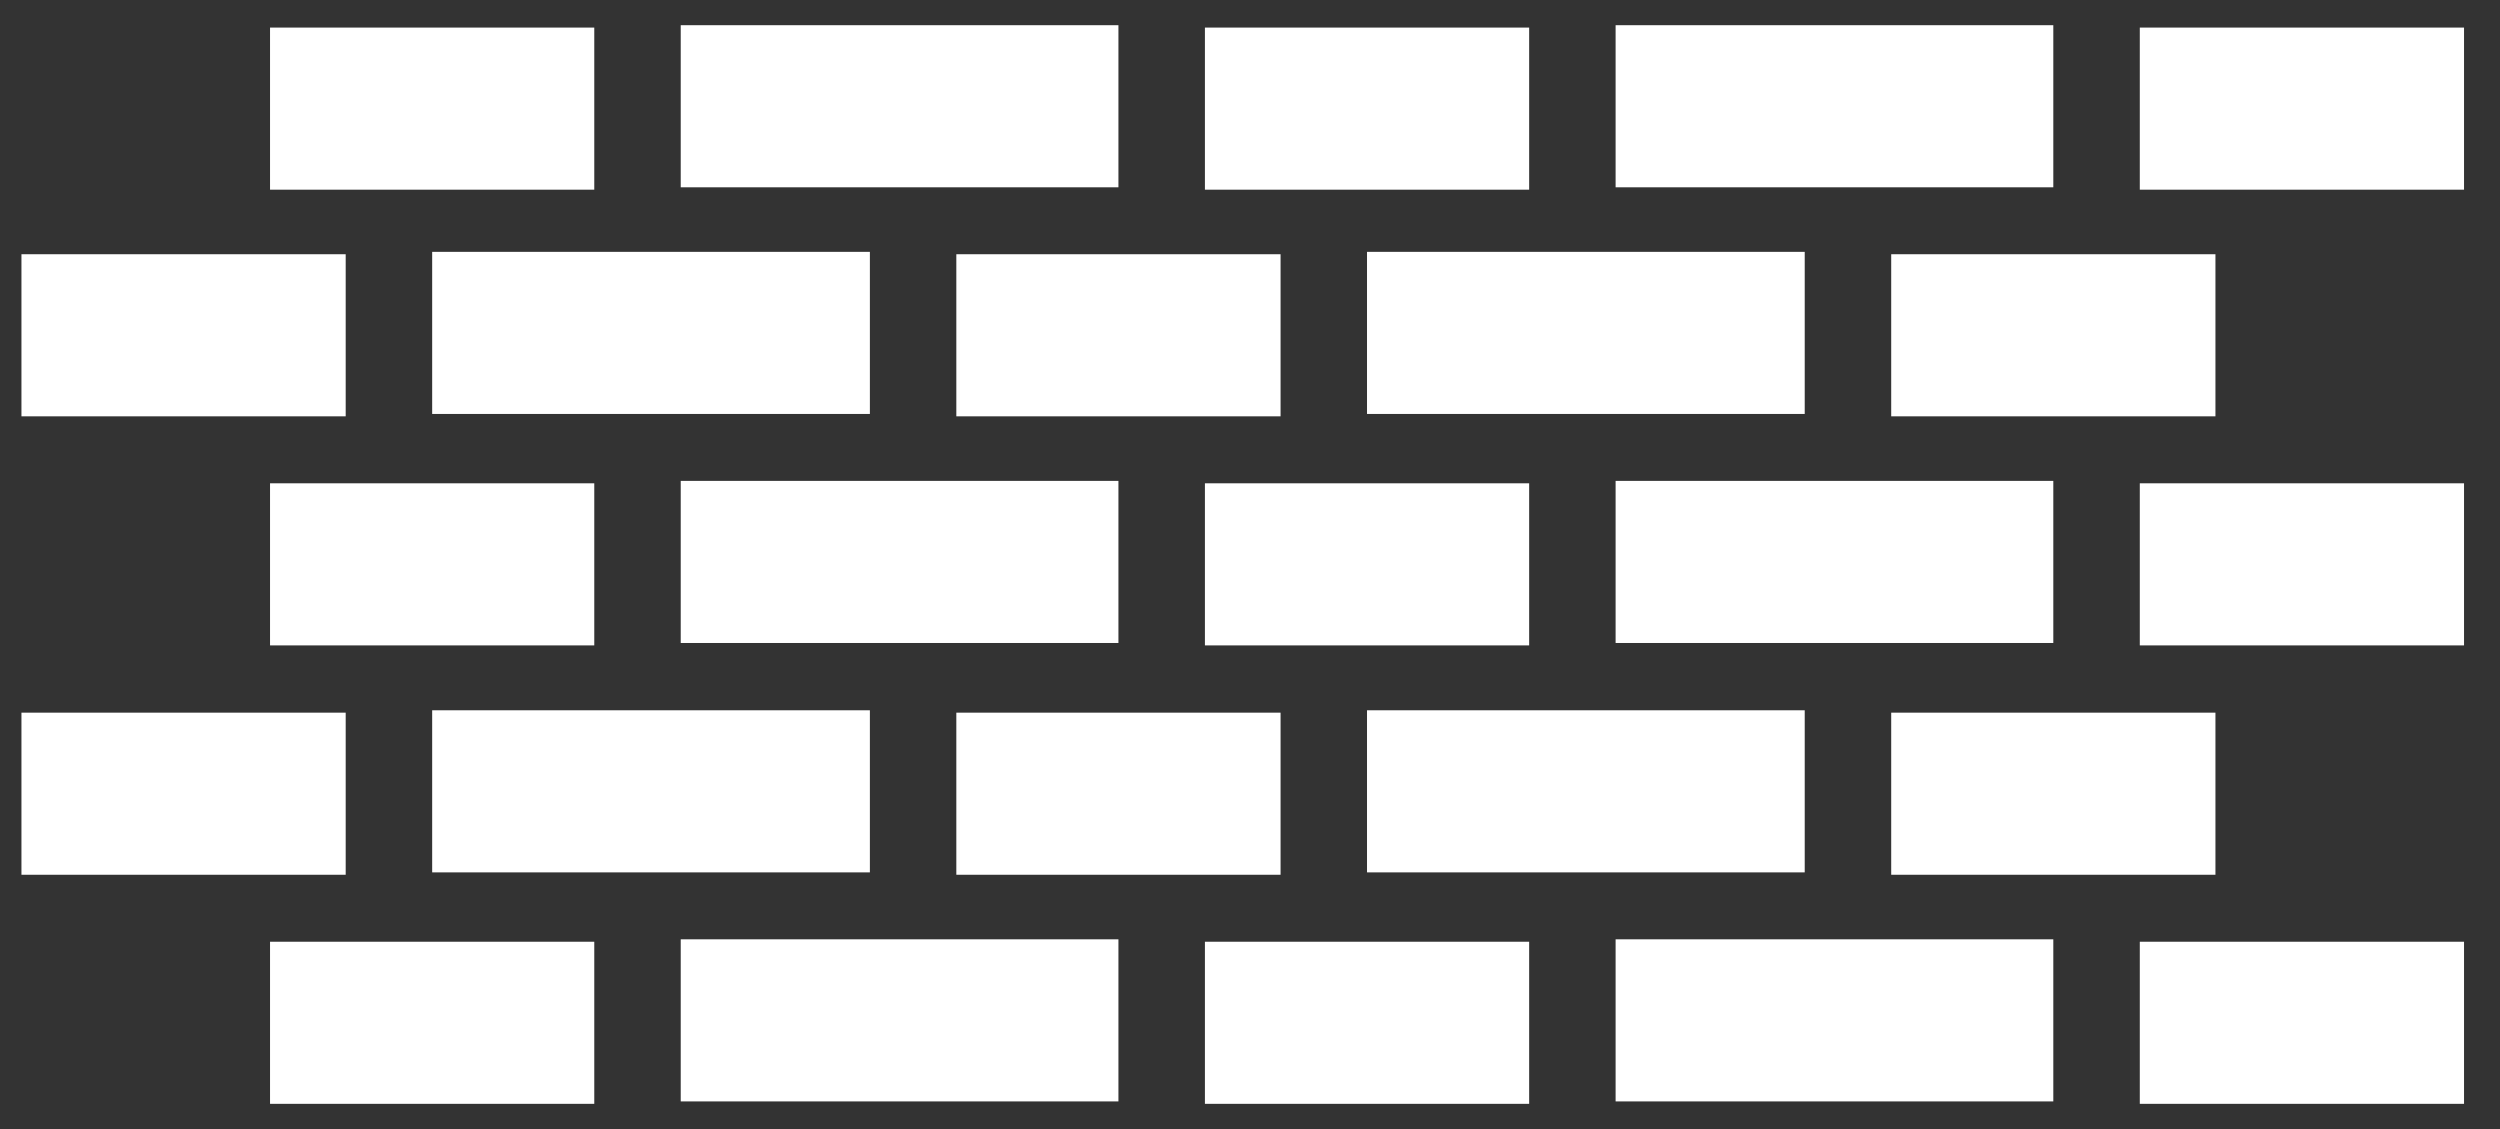 <svg width="62" height="28" viewBox="0 0 62 28" fill="none" xmlns="http://www.w3.org/2000/svg">
<rect x="0" y="0" width="62" height="28" fill="#333333" stroke="none"/>
<rect x="6.697" y="0.684" width="8.041" height="4.02" fill="white"/>
<rect x="29.882" y="0.684" width="8.041" height="4.02" fill="white"/>
<rect x="16.882" y="0.625" width="10.855" height="4.02" fill="white"/>
<rect x="53.067" y="0.684" width="8.041" height="4.02" fill="white"/>
<rect x="40.067" y="0.625" width="10.855" height="4.02" fill="white"/>
<rect x="0.532" y="6.305" width="8.041" height="4.02" fill="white"/>
<rect x="23.717" y="6.305" width="8.041" height="4.02" fill="white"/>
<rect x="10.718" y="6.246" width="10.855" height="4.02" fill="white"/>
<rect x="46.902" y="6.305" width="8.041" height="4.02" fill="white"/>
<rect x="33.902" y="6.246" width="10.855" height="4.02" fill="white"/>
<rect x="6.697" y="11.986" width="8.041" height="4.02" fill="white"/>
<rect x="29.882" y="11.986" width="8.041" height="4.02" fill="white"/>
<rect x="16.882" y="11.926" width="10.855" height="4.02" fill="white"/>
<rect x="53.067" y="11.986" width="8.041" height="4.02" fill="white"/>
<rect x="40.067" y="11.926" width="10.855" height="4.02" fill="white"/>
<rect x="0.532" y="17.674" width="8.041" height="4.02" fill="white"/>
<rect x="23.717" y="17.674" width="8.041" height="4.02" fill="white"/>
<rect x="10.718" y="17.615" width="10.855" height="4.02" fill="white"/>
<rect x="46.902" y="17.674" width="8.041" height="4.02" fill="white"/>
<rect x="33.902" y="17.615" width="10.855" height="4.02" fill="white"/>
<rect x="6.697" y="23.355" width="8.041" height="4.02" fill="white"/>
<rect x="29.882" y="23.355" width="8.041" height="4.02" fill="white"/>
<rect x="16.882" y="23.295" width="10.855" height="4.02" fill="white"/>
<rect x="53.067" y="23.355" width="8.041" height="4.02" fill="white"/>
<rect x="40.067" y="23.295" width="10.855" height="4.02" fill="white"/>
</svg>
